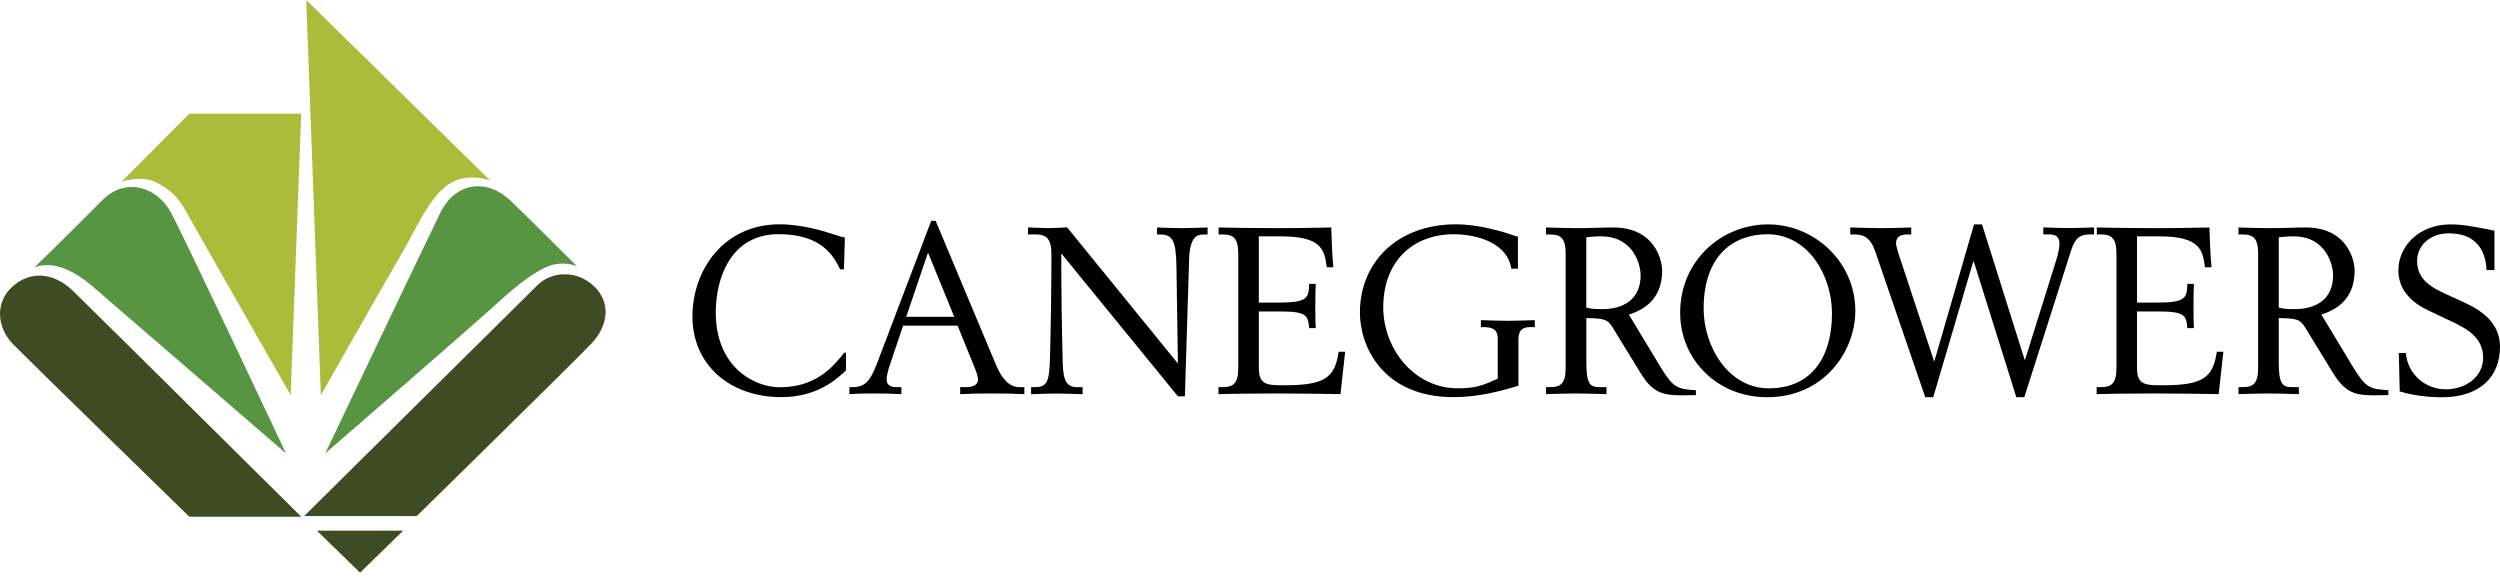 <svg xmlns="http://www.w3.org/2000/svg" width="247" height="57" viewBox="0 0 247 57" fill="none">
  <path fill-rule="evenodd" clip-rule="evenodd" d="M28.249 44.785C28.249 44.785 18.224 23.471 16.885 20.987C15.546 18.503 12.422 17.432 10.109 19.782C7.796 22.132 3.371 26.453 3.371 26.453C3.371 26.453 5.513 25.182 9.068 28.231C12.623 31.28 28.242 44.785 28.242 44.785H28.249Z" fill="#579542"/>
  <path fill-rule="evenodd" clip-rule="evenodd" d="M28.718 39.051L29.759 11.23H18.7L11.991 17.968C11.991 17.968 14.037 17.194 15.68 18.139C17.324 19.076 17.83 19.879 18.7 21.456C19.57 23.032 28.726 39.051 28.726 39.051H28.718Z" fill="#ABBC3A"/>
  <path fill-rule="evenodd" clip-rule="evenodd" d="M31.7 39.051L30.258 0L48.427 17.834C48.427 17.834 45.913 16.86 44.002 18.436C42.254 19.879 41.116 22.593 39.844 24.772C38.573 26.951 31.693 39.051 31.693 39.051H31.7Z" fill="#ABBC3A"/>
  <path fill-rule="evenodd" clip-rule="evenodd" d="M32.139 44.785C32.139 44.785 41.993 24.103 43.503 21.024C45.013 17.938 48.166 17.603 50.509 19.886C52.86 22.162 57.017 26.319 57.017 26.319C57.017 26.319 55.611 25.65 53.968 26.386C52.324 27.122 50.613 28.595 48.471 30.543C46.33 32.484 32.146 44.785 32.146 44.785H32.139Z" fill="#579542"/>
  <path d="M83.376 26.609H83.004C82.401 25.405 81.293 23.136 76.92 23.136C72.219 23.136 70.717 27.465 70.717 30.863C70.717 36.367 74.629 38.263 77.031 38.263C80.661 38.263 82.327 36.203 83.42 34.842H83.584V36.597C82.773 37.363 80.81 39.237 77.225 39.237C71.974 39.237 68.412 35.928 68.412 31.28C68.412 26.632 71.535 22.162 77.017 22.162C79.307 22.162 81.501 22.876 82.312 23.136C82.751 23.278 83.19 23.434 83.472 23.464L83.383 26.609H83.376Z" fill="black"/>
  <path d="M91.684 24.966L89.534 31.302H94.279L91.691 24.966H91.684ZM83.934 38.248H84.209C85.481 38.248 85.987 37.668 86.708 35.749L92.004 21.82H92.442L98.385 36.002C98.943 37.341 99.657 38.248 100.72 38.248H101.204V38.94C100.326 38.895 99.262 38.873 98.058 38.873C96.853 38.873 95.722 38.895 94.867 38.94V38.248H95.447C96.191 38.248 96.63 37.995 96.63 37.504C96.63 37.177 96.399 36.552 96.302 36.344L94.614 32.179H89.222L87.995 35.838C87.831 36.3 87.6 36.999 87.6 37.504C87.6 37.921 87.831 38.248 88.552 38.248H89.058V38.94C88.248 38.895 87.303 38.873 86.21 38.873C85.332 38.873 84.477 38.895 83.919 38.94V38.248H83.934Z" fill="black"/>
  <path d="M101.865 38.248H102.237C103.464 38.248 103.672 37.742 103.739 35.31C103.829 32.254 103.881 27.859 103.881 25.174C103.881 23.508 103.375 23.158 102.215 23.158H101.568V22.467C102.192 22.489 102.884 22.534 103.605 22.534C104.253 22.534 104.855 22.489 105.435 22.467L116.331 35.861H116.376L116.234 26.379C116.19 23.716 115.84 23.166 114.591 23.166H114.315V22.474C115.029 22.497 115.959 22.541 116.814 22.541C117.67 22.541 118.48 22.497 119.313 22.474V23.166H118.942C118.228 23.166 117.551 23.419 117.484 25.665L117.067 39.155H116.376L104.9 25.092H104.855C104.855 28.677 104.9 32.239 104.996 35.824C105.041 37.72 105.413 38.255 106.499 38.255H106.96V38.947C106.194 38.925 105.271 38.88 104.416 38.88C103.561 38.88 102.587 38.925 101.873 38.947V38.255L101.865 38.248Z" fill="black"/>
  <path d="M120.399 38.248H120.816C121.879 38.248 122.34 37.854 122.34 36.351V25.062C122.34 23.56 121.879 23.166 120.816 23.166H120.399V22.474C121.143 22.496 123.776 22.541 126.089 22.541C128.818 22.541 129.904 22.496 131.526 22.474C131.57 23.909 131.615 25.159 131.734 26.408H131.087C130.856 24.787 130.693 23.352 126.595 23.352H124.371V29.896H126.386C129.213 29.896 129.302 29.413 129.346 28.044H129.994C129.971 28.58 129.949 29.294 129.949 30.313C129.949 31.212 129.971 31.956 129.994 32.417H129.346C129.227 31.257 129.205 30.774 126.595 30.774H124.371V36.329C124.371 37.72 124.877 38.062 126.357 38.062H126.981C130.871 38.062 131.89 37.318 132.255 34.752H132.902C132.738 36.188 132.604 37.526 132.44 38.94C131.05 38.917 128.58 38.873 126.074 38.873C123.203 38.873 121.121 38.917 120.384 38.94V38.248H120.399Z" fill="black"/>
  <path d="M149.964 26.543H149.317C148.945 24.066 146.074 23.144 143.605 23.144C139.692 23.144 136.665 25.732 136.665 30.365C136.665 34.485 139.745 38.367 144.021 38.367C145.776 38.367 146.475 38.092 147.978 37.415V33.548C147.978 32.856 147.814 32.321 146.639 32.321H146.312V31.629C147.078 31.652 148.045 31.696 148.974 31.696C149.904 31.696 150.759 31.652 151.637 31.629V32.321H151.131C150.573 32.321 150.023 32.529 150.023 33.481V38.107C148.193 38.665 146.044 39.237 143.612 39.237C136.651 39.237 134.36 34.262 134.36 30.886C134.36 25.91 138.064 22.162 143.843 22.162C146.133 22.162 148.446 22.876 149.971 23.389V26.535L149.964 26.543Z" fill="black"/>
  <path d="M156.724 30.38C157.118 30.521 157.698 30.543 158.301 30.543C160.383 30.543 162.094 29.591 162.094 27.189C162.094 26.17 161.402 23.352 158.182 23.352C157.624 23.352 157.185 23.396 156.724 23.441V30.38ZM152.745 38.248H153.161C154.225 38.248 154.686 37.854 154.686 36.351V25.062C154.686 23.56 154.225 23.166 153.161 23.166H152.745V22.474C153.555 22.496 154.664 22.541 155.705 22.541C157.252 22.541 158.367 22.474 159.386 22.474C163.484 22.474 164.221 25.687 164.221 26.75C164.221 29.785 162.094 30.707 160.933 31.079L164.035 36.218C165.307 38.3 165.678 38.441 167.553 38.553V39.036C167.114 39.036 166.697 39.059 166.259 39.059C164.221 39.059 163.276 38.806 162.049 36.79L159.342 32.373C158.806 31.517 158.509 31.473 156.731 31.421V35.794C156.731 37.995 157.125 38.248 158.048 38.248H158.717V38.94C157.698 38.917 156.724 38.873 155.712 38.873C154.701 38.873 153.563 38.917 152.752 38.94V38.248H152.745Z" fill="black"/>
  <path d="M174.611 23.144C171.369 23.144 168.319 25.137 168.319 30.499C168.319 34.247 170.774 38.367 174.753 38.367C179.037 38.367 181 35.221 181 30.967C181 27.241 178.665 23.144 174.611 23.144ZM174.678 22.169C179.282 22.169 183.306 25.895 183.306 30.707C183.306 34.775 180.16 39.245 174.604 39.245C169.606 39.245 165.999 35.474 165.999 30.893C165.999 25.732 170.119 22.169 174.678 22.169Z" fill="black"/>
  <path d="M182.822 22.474C183.7 22.497 184.786 22.541 185.827 22.541C186.868 22.541 187.842 22.497 188.832 22.474V23.166H188.415C187.857 23.166 187.329 23.352 187.329 24.044C187.329 24.296 187.471 24.691 187.627 25.226L191.078 35.66H191.122L195.034 22.169H195.823L200.032 35.541H200.077L203.015 26.148C203.178 25.665 203.476 24.668 203.476 24.11C203.476 23.367 203.104 23.159 202.412 23.159H201.877V22.467C202.569 22.489 203.543 22.534 204.398 22.534C205.254 22.534 206.087 22.489 206.897 22.467V23.159H206.481C205.581 23.159 205.023 23.456 204.629 24.735L200.003 39.245H199.214L195.005 25.828H194.96L191.003 39.245H190.215L185.262 24.809C184.8 23.471 184.101 23.166 183.268 23.166H182.807V22.474H182.822Z" fill="black"/>
  <path d="M207.165 38.248H207.581C208.645 38.248 209.106 37.854 209.106 36.351V25.062C209.106 23.56 208.645 23.166 207.581 23.166H207.165V22.474C207.909 22.496 210.541 22.541 212.854 22.541C215.584 22.541 216.67 22.496 218.291 22.474C218.336 23.909 218.38 25.159 218.499 26.408H217.852C217.622 24.787 217.458 23.352 213.36 23.352H211.136V29.896H213.152C215.978 29.896 216.067 29.413 216.112 28.044H216.759C216.737 28.58 216.714 29.294 216.714 30.313C216.714 31.212 216.737 31.956 216.759 32.417H216.112C215.993 31.257 215.971 30.774 213.36 30.774H211.136V36.329C211.136 37.72 211.642 38.062 213.122 38.062H213.747C217.637 38.062 218.648 37.318 219.02 34.752H219.667C219.504 36.188 219.37 37.526 219.206 38.94C217.815 38.917 215.346 38.873 212.84 38.873C209.969 38.873 207.886 38.917 207.15 38.94V38.248H207.165Z" fill="black"/>
  <path d="M225.141 30.38C225.535 30.521 226.116 30.543 226.718 30.543C228.8 30.543 230.511 29.591 230.511 27.189C230.511 26.17 229.819 23.352 226.599 23.352C226.041 23.352 225.602 23.396 225.141 23.441V30.38ZM221.162 38.248H221.579C222.642 38.248 223.103 37.854 223.103 36.351V25.062C223.103 23.56 222.642 23.166 221.579 23.166H221.162V22.474C221.973 22.496 223.081 22.541 224.122 22.541C225.669 22.541 226.785 22.474 227.804 22.474C231.902 22.474 232.638 25.687 232.638 26.75C232.638 29.785 230.511 30.707 229.351 31.079L232.452 36.218C233.724 38.3 234.096 38.441 235.97 38.553V39.036C235.531 39.036 235.115 39.059 234.676 39.059C232.638 39.059 231.694 38.806 230.466 36.79L227.759 32.373C227.224 31.517 226.926 31.473 225.141 31.421V35.794C225.141 37.995 225.535 38.248 226.458 38.248H227.127V38.94C226.108 38.917 225.134 38.873 224.122 38.873C223.111 38.873 221.973 38.917 221.162 38.94V38.248Z" fill="black"/>
  <path d="M246.45 26.684H245.661C245.639 25.94 245.453 23.054 241.957 23.054C240.039 23.054 238.811 24.282 238.811 25.784C238.811 27.122 239.503 28.074 241.429 28.952L243.556 29.926C245.222 30.692 247 31.942 247 34.254C247 37.147 245.103 39.252 241.236 39.252C240.864 39.252 238.856 39.23 237.093 38.672L237.004 34.879H237.696C237.882 37.006 239.659 38.464 241.63 38.464C243.601 38.464 245.334 37.259 245.334 35.318C245.334 33.377 243.735 32.492 242.441 31.867L239.942 30.685C238.187 29.852 236.959 28.602 236.959 26.706C236.959 24.326 238.997 22.169 242.121 22.169C243.579 22.169 245.014 22.519 246.45 22.794V26.684Z" fill="black"/>
  <path fill-rule="evenodd" clip-rule="evenodd" d="M18.707 51.055H29.767C29.767 51.055 9.447 30.916 7.238 28.766C5.029 26.624 2.642 26.922 1.103 28.431C-0.437 29.941 -0.37 32.321 1.341 34.061C3.051 35.801 18.707 51.055 18.707 51.055Z" fill="#3D4C22"/>
  <path fill-rule="evenodd" clip-rule="evenodd" d="M30.042 50.987H41.176C41.176 50.987 56.936 35.533 58.475 33.897C60.015 32.254 60.454 29.941 58.676 28.268C56.899 26.594 54.415 26.862 53.113 28.163C51.804 29.472 30.049 50.987 30.049 50.987H30.042Z" fill="#3D4C22"/>
  <path fill-rule="evenodd" clip-rule="evenodd" d="M31.313 52.43H39.829L35.575 56.58L31.313 52.43Z" fill="#3D4C22"/>
</svg>